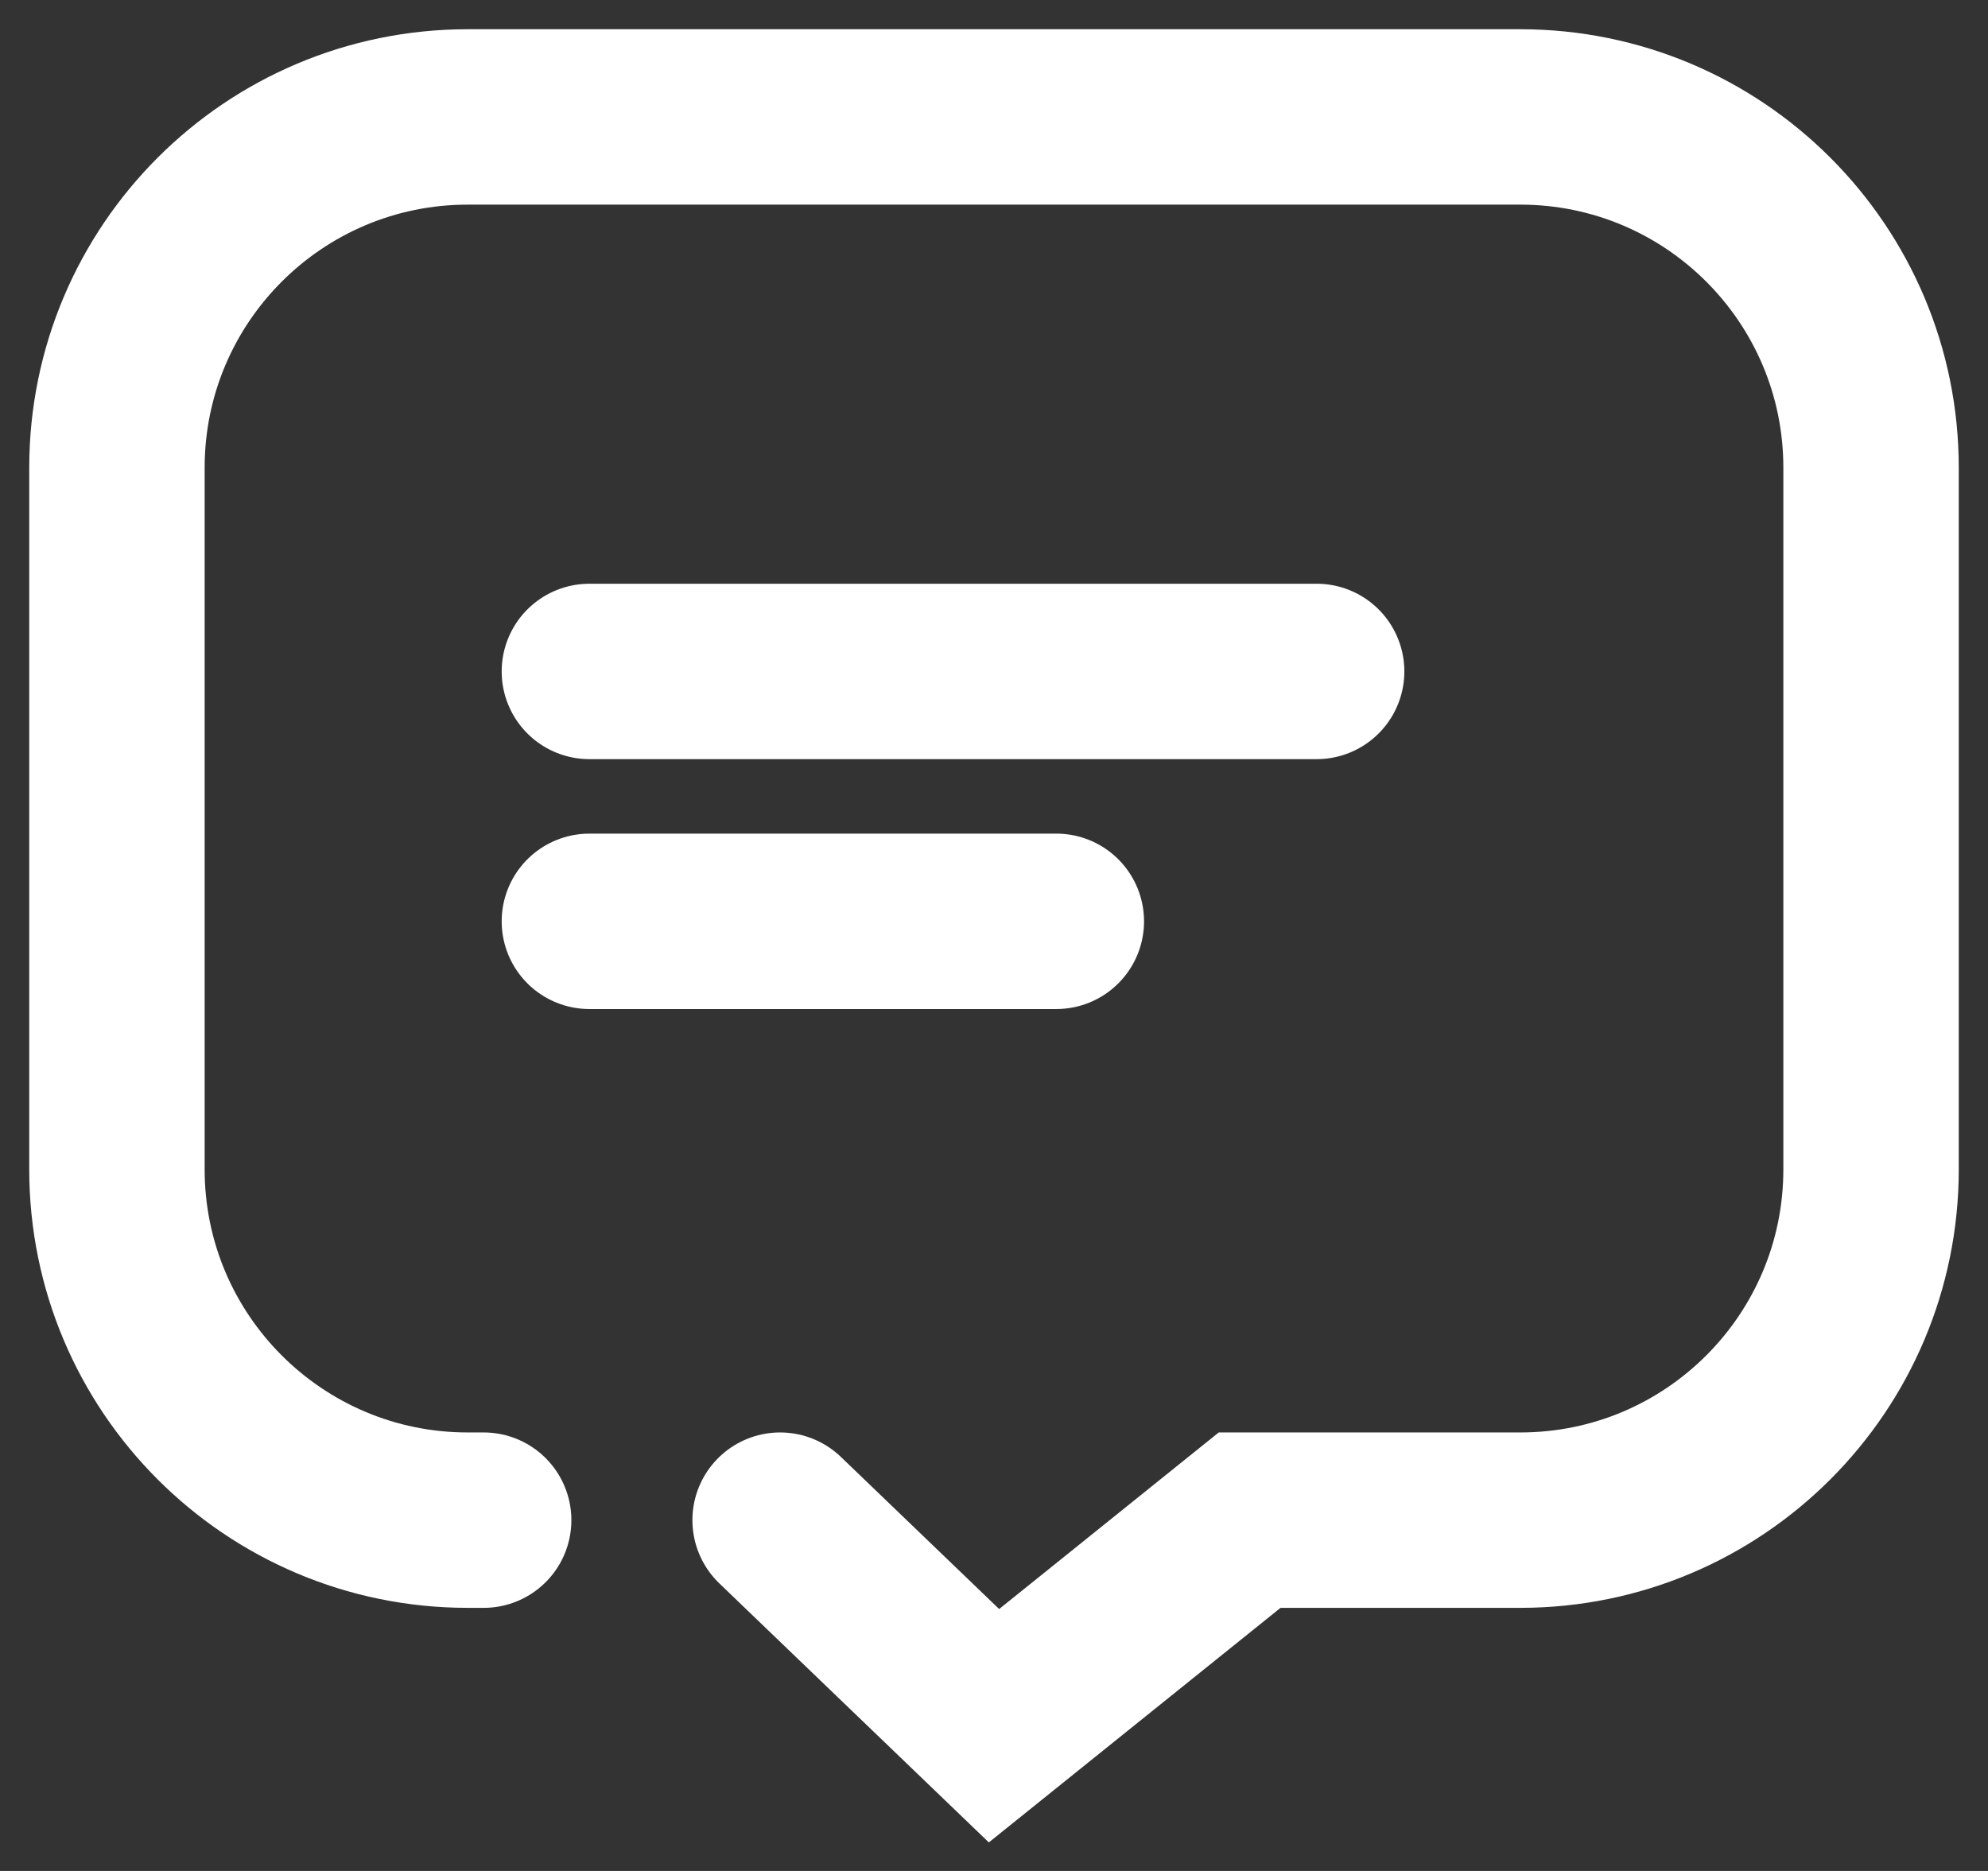 <?xml version="1.0" encoding="UTF-8"?>
<svg width="17px" height="16px" viewBox="0 0 17 16" version="1.1" xmlns="http://www.w3.org/2000/svg" xmlns:xlink="http://www.w3.org/1999/xlink">
    <rect x="0" y="0" width="17" height="16" fill="#333333" stroke="none"/>
    <title>回复</title>
    <g id="页面-1" stroke="none" stroke-width="1" fill="none" fill-rule="evenodd" stroke-linecap="round">
        <g id="icon-备份" transform="translate(-414, -224)" stroke="#FFFFFF" stroke-width="1.5">
            <g id="编组-4" transform="translate(415, 225)">
                <path d="M3.136,12 L3,12 C1.343,12 0,10.657 0,9 L0,3 C0,1.343 1.343,0 3,0 L12,0 C13.657,0 15,1.343 15,3 L15,9 C15,10.657 13.657,12 12,12 L9.686,12 L9.686,12 L7.5,13.758 L5.671,12" id="路径"></path>
                <line x1="4.04" y1="4.742" x2="10.259" y2="4.742" id="路径-28"></line>
                <line x1="4.04" y1="6.879" x2="8.033" y2="6.879" id="路径-29"></line>
            </g>
        </g>
    </g>
</svg>